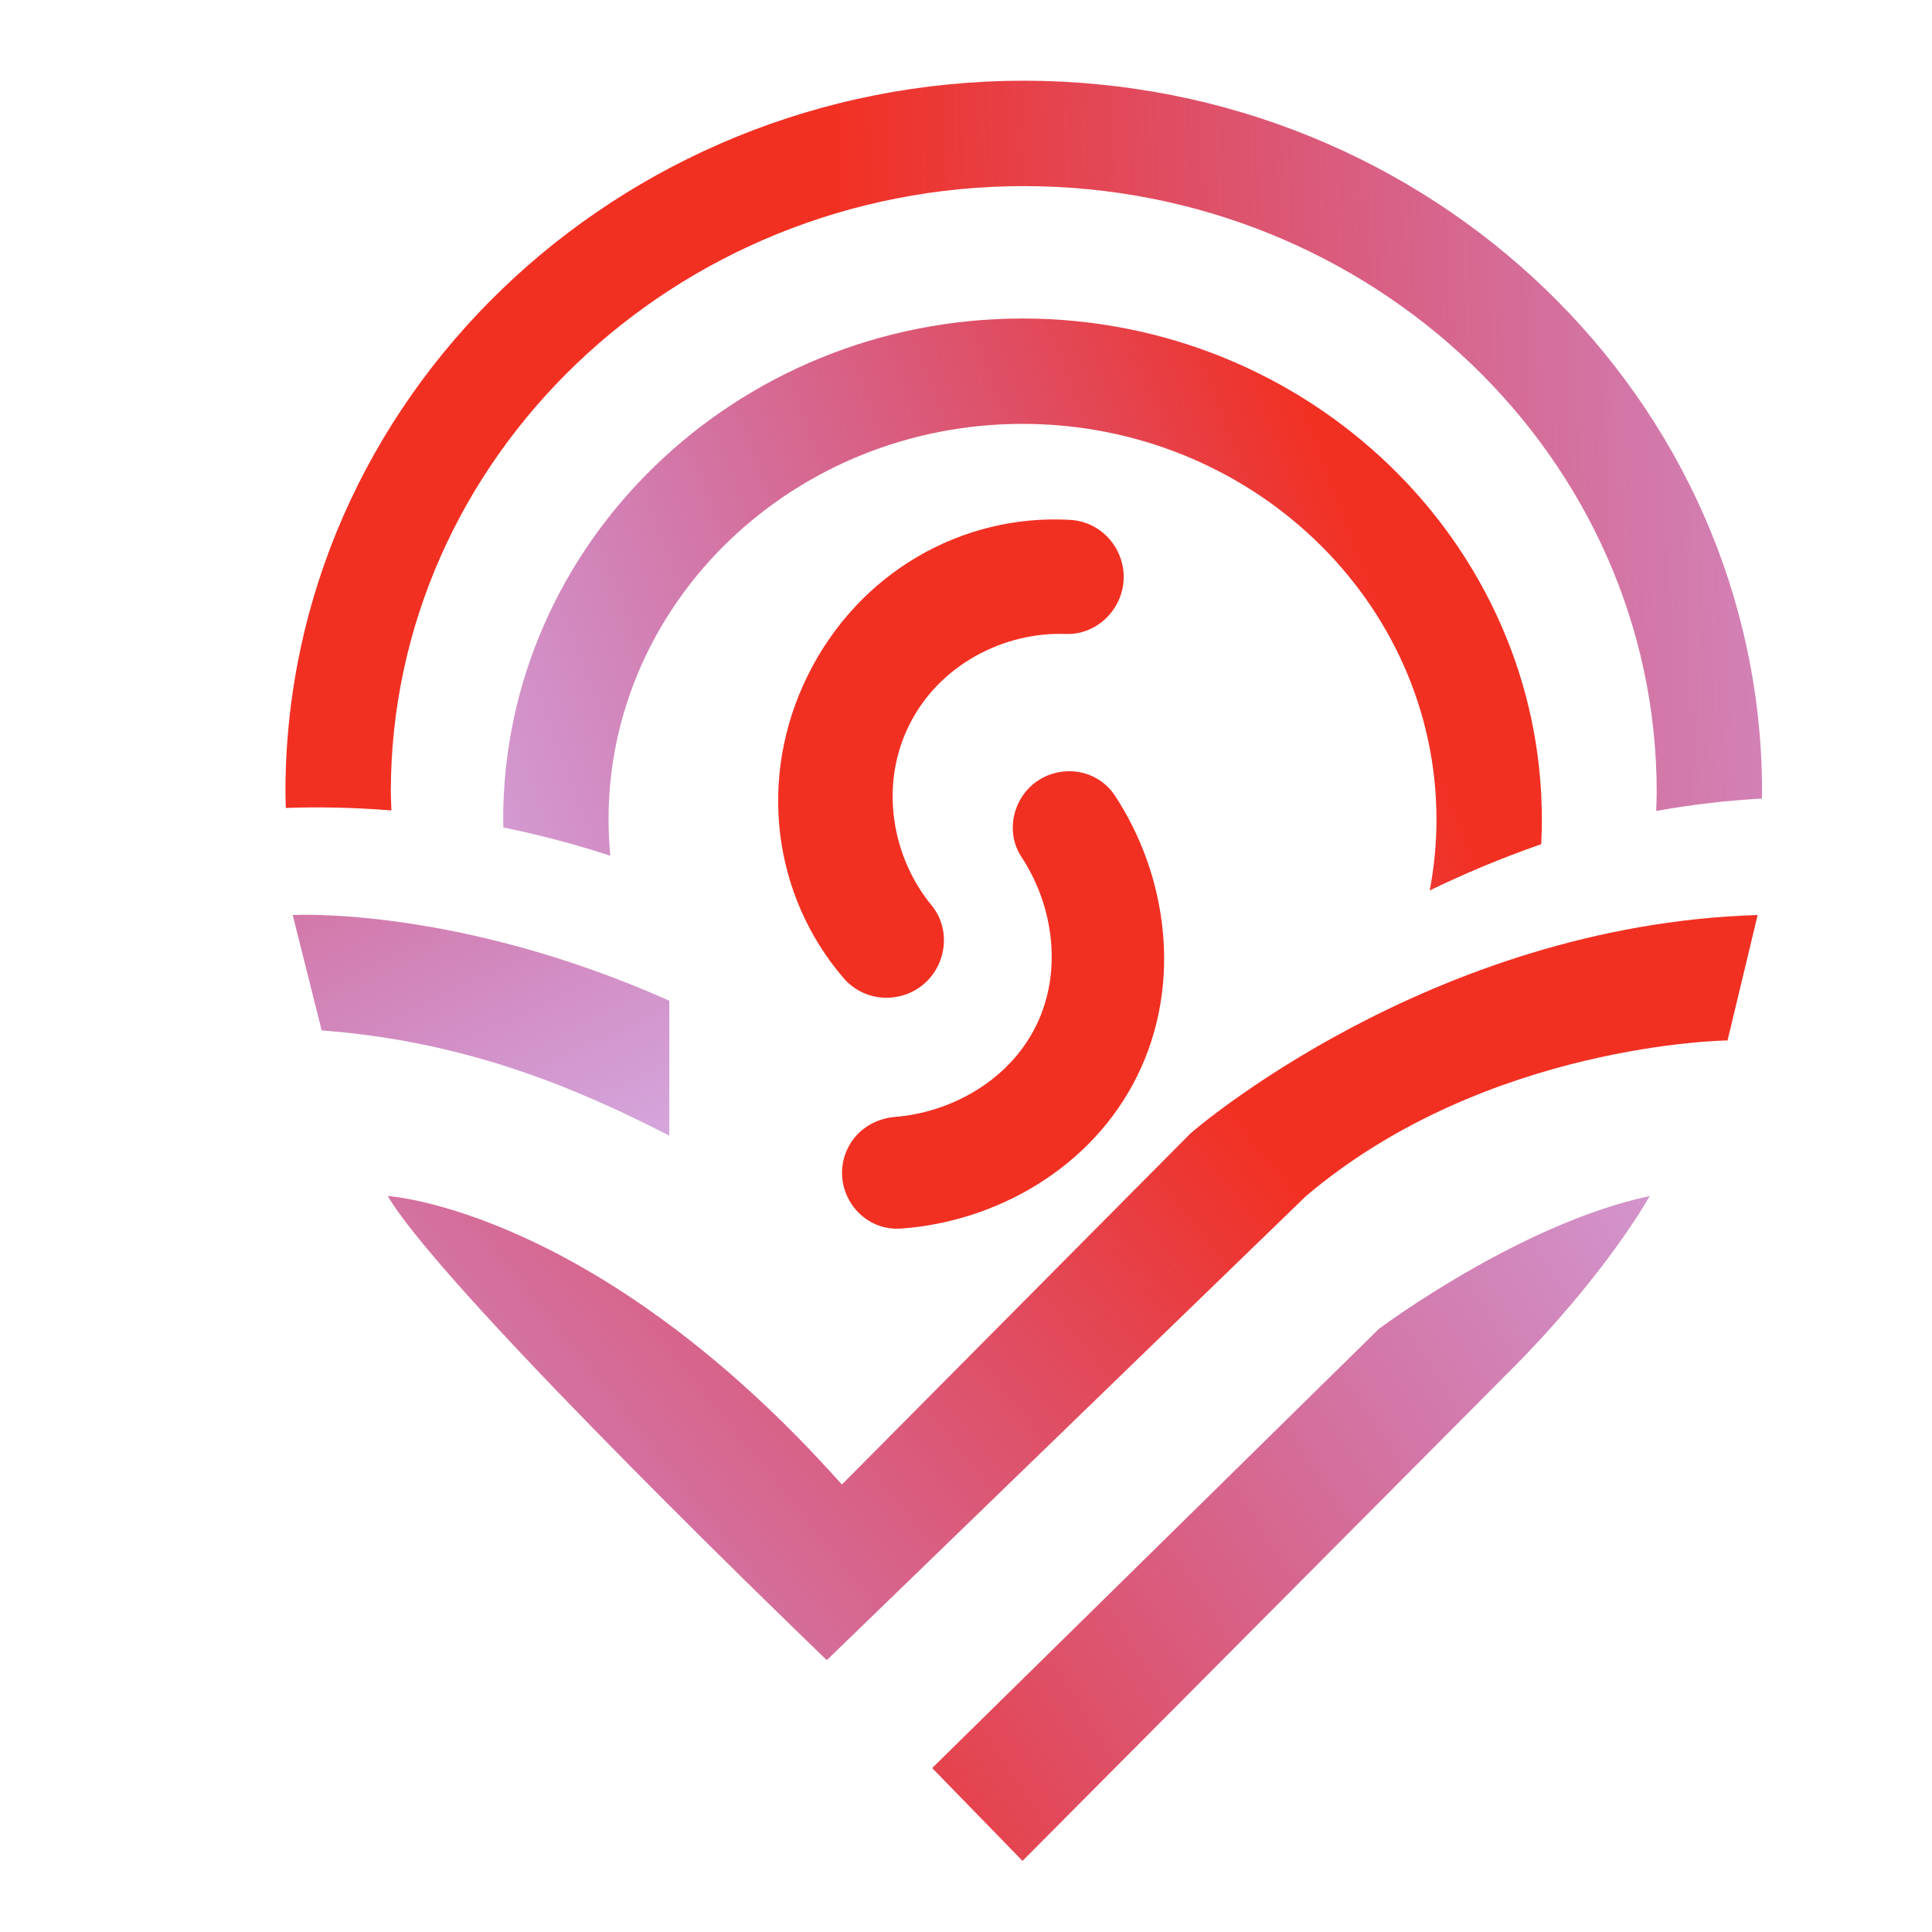 <?xml version="1.0" encoding="UTF-8" standalone="no"?>
<!-- Created with Inkscape (http://www.inkscape.org/) -->

<svg
   xmlns:dc="http://purl.org/dc/elements/1.1/"
   xmlns:cc="http://creativecommons.org/ns#"
   xmlns:rdf="http://www.w3.org/1999/02/22-rdf-syntax-ns#"
   xmlns:svg="http://www.w3.org/2000/svg"
   xmlns="http://www.w3.org/2000/svg"
   xmlns:xlink="http://www.w3.org/1999/xlink"
   xmlns:sodipodi="http://sodipodi.sourceforge.net/DTD/sodipodi-0.dtd"
   xmlns:inkscape="http://www.inkscape.org/namespaces/inkscape"
   width="400mm"
   height="400mm"
   viewBox="0 0 400 400"
   version="1.1"
   id="svg982"
   inkscape:version="0.92.4 (5da689c313, 2019-01-14)"
   sodipodi:docname="logo_square.svg">
  <defs
     id="defs976">
    <linearGradient
       inkscape:collect="always"
       xlink:href="#linearGradient9729"
       id="linearGradient9731"
       x1="89.242"
       y1="327.296"
       x2="551.903"
       y2="342.654"
       gradientUnits="userSpaceOnUse" />
    <linearGradient
       inkscape:collect="always"
       id="linearGradient9729">
      <stop
         style="stop-color:#f23022;stop-opacity:1"
         offset="0"
         id="stop9725" />
      <stop
         style="stop-color:#5916ff;stop-opacity:0"
         offset="1"
         id="stop9727" />
    </linearGradient>
    <linearGradient
       inkscape:collect="always"
       xlink:href="#linearGradient9729"
       id="linearGradient9771"
       gradientUnits="userSpaceOnUse"
       x1="-35.007"
       y1="-42.419"
       x2="360.984"
       y2="210.829" />
    <linearGradient
       inkscape:collect="always"
       xlink:href="#linearGradient4686"
       id="linearGradient2351"
       gradientUnits="userSpaceOnUse"
       x1="89.242"
       y1="327.296"
       x2="551.903"
       y2="342.654" />
    <linearGradient
       id="linearGradient4686"
       gradientUnits="userSpaceOnUse"
       x1="275.517"
       y1="4.57"
       x2="275.517"
       y2="549.72"
       gradientTransform="matrix(1,0,0,-1,0,554)">
      <stop
         offset="0"
         style="stop-color:#E09B3D"
         id="stop4678" />
      <stop
         offset="0.222"
         style="stop-color:#C74C4D"
         id="stop4680" />
      <stop
         offset="0.6"
         style="stop-color:#C21975"
         id="stop4682" />
      <stop
         offset="1"
         style="stop-color:#7024C4"
         id="stop4684" />
    </linearGradient>
    <linearGradient
       inkscape:collect="always"
       xlink:href="#linearGradient9729"
       id="linearGradient9759"
       gradientUnits="userSpaceOnUse"
       x1="103.412"
       y1="100.156"
       x2="-245.118"
       y2="-179.707" />
    <linearGradient
       inkscape:collect="always"
       xlink:href="#linearGradient9729"
       id="linearGradient9761"
       gradientUnits="userSpaceOnUse"
       x1="87.099"
       y1="-63.775"
       x2="-249.784"
       y2="-189.828" />
    <linearGradient
       inkscape:collect="always"
       xlink:href="#linearGradient9729"
       id="linearGradient9763"
       gradientUnits="userSpaceOnUse"
       x1="-120.758"
       y1="143.011"
       x2="27.974"
       y2="-167.346" />
    <linearGradient
       inkscape:collect="always"
       xlink:href="#linearGradient9729"
       id="linearGradient1778"
       gradientUnits="userSpaceOnUse"
       x1="89.242"
       y1="327.296"
       x2="551.903"
       y2="342.654" />
    <linearGradient
       inkscape:collect="always"
       xlink:href="#linearGradient9729"
       id="linearGradient1780"
       gradientUnits="userSpaceOnUse"
       x1="89.242"
       y1="327.296"
       x2="551.903"
       y2="342.654" />
    <linearGradient
       inkscape:collect="always"
       xlink:href="#linearGradient9729"
       id="linearGradient1782"
       gradientUnits="userSpaceOnUse"
       x1="89.242"
       y1="327.296"
       x2="551.903"
       y2="342.654" />
    <linearGradient
       inkscape:collect="always"
       xlink:href="#linearGradient9729"
       id="linearGradient1784"
       gradientUnits="userSpaceOnUse"
       x1="89.242"
       y1="327.296"
       x2="551.903"
       y2="342.654" />
    <linearGradient
       inkscape:collect="always"
       xlink:href="#linearGradient9729"
       id="linearGradient1786"
       gradientUnits="userSpaceOnUse"
       x1="89.242"
       y1="327.296"
       x2="551.903"
       y2="342.654" />
    <linearGradient
       inkscape:collect="always"
       xlink:href="#linearGradient9729"
       id="linearGradient1788"
       gradientUnits="userSpaceOnUse"
       x1="89.242"
       y1="327.296"
       x2="551.903"
       y2="342.654" />
    <linearGradient
       inkscape:collect="always"
       xlink:href="#linearGradient9729"
       id="linearGradient1790"
       gradientUnits="userSpaceOnUse"
       x1="89.242"
       y1="327.296"
       x2="551.903"
       y2="342.654" />
    <linearGradient
       inkscape:collect="always"
       xlink:href="#linearGradient9729"
       id="linearGradient1792"
       gradientUnits="userSpaceOnUse"
       x1="89.242"
       y1="327.296"
       x2="551.903"
       y2="342.654" />
    <linearGradient
       inkscape:collect="always"
       xlink:href="#linearGradient9729"
       id="linearGradient1794"
       gradientUnits="userSpaceOnUse"
       x1="89.242"
       y1="327.296"
       x2="551.903"
       y2="342.654" />
    <linearGradient
       inkscape:collect="always"
       xlink:href="#linearGradient9729"
       id="linearGradient1796"
       gradientUnits="userSpaceOnUse"
       x1="89.242"
       y1="327.296"
       x2="551.903"
       y2="342.654" />
  </defs>
  <sodipodi:namedview
     id="base"
     pagecolor="#ffffff"
     bordercolor="#666666"
     borderopacity="1.0"
     inkscape:pageopacity="0.0"
     inkscape:pageshadow="2"
     inkscape:zoom="0.35"
     inkscape:cx="864.28571"
     inkscape:cy="560"
     inkscape:document-units="mm"
     inkscape:current-layer="layer1"
     showgrid="false"
     inkscape:window-width="1920"
     inkscape:window-height="986"
     inkscape:window-x="-11"
     inkscape:window-y="-11"
     inkscape:window-maximized="1" />
  <g
     inkscape:label="Layer 1"
     inkscape:groupmode="layer"
     id="layer1"
     transform="translate(0,103)">
    <g
       id="g9749-5"
       transform="matrix(2.718,0,0,2.718,658.356,333.373)">
      <g
         style="fill:url(#linearGradient9731);fill-opacity:1;stroke:none;stroke-width:8.425;stroke-miterlimit:4;stroke-dasharray:none;stroke-opacity:0"
         id="g1612-5-02-8"
         transform="matrix(0.353,0,0,-0.353,-305.45,39.663)"
         inkscape:export-xdpi="294.28"
         inkscape:export-ydpi="294.28">
        <g
           style="fill:url(#linearGradient1796);fill-opacity:1;stroke:none;stroke-width:8.425;stroke-miterlimit:4;stroke-dasharray:none;stroke-opacity:0"
           id="g1630-5-5-9">
          <g
             transform="translate(399.766,165.616)"
             id="g1007-4-3-8"
             style="fill:url(#linearGradient1778);fill-opacity:1;stroke:none;stroke-width:8.425;stroke-miterlimit:4;stroke-dasharray:none;stroke-opacity:0">
            <path
               inkscape:connector-curvature="0"
               id="path1009-4-9-4"
               style="fill:url(#linearGradient9771);fill-opacity:1;fill-rule:nonzero;stroke:none;stroke-width:8.425;stroke-miterlimit:4;stroke-dasharray:none;stroke-opacity:0"
               d="m 0,0 -19.491,20.033 96.368,94.745 c 0,0 30.32,22.738 58.472,28.69 0,0 -9.473,-17.188 -30.861,-38.434 z" />
          </g>
          <g
             transform="translate(357.536,208.928)"
             id="g1011-2-9-0"
             style="fill:url(#linearGradient2351);fill-opacity:1;stroke:none;stroke-width:8.425;stroke-miterlimit:4;stroke-dasharray:none;stroke-opacity:0">
            <path
               inkscape:connector-curvature="0"
               id="path1013-6-32-08"
               style="fill:url(#linearGradient9759);fill-opacity:1;fill-rule:nonzero;stroke:none;stroke-width:8.425;stroke-miterlimit:4;stroke-dasharray:none;stroke-opacity:0"
               d="m 0,0 c 0,0 -82.295,79.042 -94.743,100.156 0,0 44.934,-2.701 97.993,-62.257 l 75.252,75.794 c 0,0 51.436,44.935 122.362,47.102 l -6.497,-27.069 c 0,0 -51.975,-0.544 -90.955,-33.57 z" />
          </g>
          <g
             transform="translate(399.764,475.706)"
             id="g1015-0-9-5"
             style="fill:url(#linearGradient1780);fill-opacity:1;stroke:none;stroke-width:8.425;stroke-miterlimit:4;stroke-dasharray:none;stroke-opacity:0">
            <path
               inkscape:connector-curvature="0"
               id="path1017-0-7-3"
               style="fill:url(#linearGradient9761);fill-opacity:1;fill-rule:nonzero;stroke:none;stroke-width:8.425;stroke-miterlimit:4;stroke-dasharray:none;stroke-opacity:0"
               d="m 0,0 c -49.256,0 -89.328,-38.316 -89.328,-85.411 0,-2.624 0.142,-5.215 0.387,-7.779 -8.094,2.634 -15.829,4.619 -23.084,6.097 -0.01,0.564 -0.042,1.118 -0.042,1.682 0,59.631 50.275,108.148 112.067,108.148 61.797,0 112.072,-48.517 112.072,-108.148 0,-1.777 -0.05,-3.537 -0.139,-5.293 -8.744,-3.03 -16.8,-6.456 -24.058,-9.979 0.941,4.959 1.458,10.057 1.458,15.272 C 89.333,-38.316 49.259,0 0,0" />
          </g>
          <g
             transform="translate(263.454,396.252)"
             id="g1019-2-14-2"
             style="fill:url(#linearGradient1784);fill-opacity:1;stroke:none;stroke-width:8.425;stroke-miterlimit:4;stroke-dasharray:none;stroke-opacity:0">
            <path
               inkscape:connector-curvature="0"
               id="path1021-0-61-3"
               style="fill:url(#linearGradient1782);fill-opacity:1;fill-rule:nonzero;stroke:none;stroke-width:8.425;stroke-miterlimit:4;stroke-dasharray:none;stroke-opacity:0"
               d="m 0,0 c 0,-1.333 0.087,-2.646 0.129,-3.964 -8.705,0.704 -16.393,0.769 -22.792,0.539 -0.024,1.141 -0.074,2.277 -0.074,3.425 0,84.642 71.469,153.5 159.321,153.5 87.848,0 159.319,-68.858 159.319,-153.5 0,-0.469 -0.035,-0.934 -0.04,-1.403 -7.882,-0.425 -15.496,-1.363 -22.806,-2.672 0.04,1.359 0.107,2.707 0.107,4.075 0,72.104 -61.27,130.76 -136.58,130.76 C 61.273,130.76 0,72.104 0,0" />
          </g>
          <g
             transform="translate(323.551,351.235)"
             id="g1023-5-7-8"
             style="fill:url(#linearGradient1786);fill-opacity:1;stroke:none;stroke-width:8.425;stroke-miterlimit:4;stroke-dasharray:none;stroke-opacity:0">
            <path
               inkscape:connector-curvature="0"
               id="path1025-1-1-6"
               style="fill:url(#linearGradient9763);fill-opacity:1;fill-rule:nonzero;stroke:none;stroke-width:8.425;stroke-miterlimit:4;stroke-dasharray:none;stroke-opacity:0"
               d="m 0,0 c -46.019,20.493 -81.271,18.488 -81.271,18.488 l 6.256,-24.907 C -44.176,-8.736 -20.453,-18.605 0,-29.131 Z" />
          </g>
          <g
             transform="translate(381.509,358.742)"
             id="g1027-8-6-0"
             style="fill:url(#linearGradient1790);fill-opacity:1;stroke:none;stroke-width:8.425;stroke-miterlimit:4;stroke-dasharray:none;stroke-opacity:0">
            <path
               inkscape:connector-curvature="0"
               id="path1029-0-5-5"
               style="fill:url(#linearGradient1788);fill-opacity:1;fill-rule:nonzero;stroke:none;stroke-width:8.425;stroke-miterlimit:4;stroke-dasharray:none;stroke-opacity:0"
               d="M 0,0 C 2.1,4.246 1.666,9.389 -1.347,13.043 -9.829,23.334 -12.71,38.798 -6.226,51.911 0.26,65.027 14.298,72.125 27.625,71.63 c 4.733,-0.175 9.083,2.602 11.183,6.848 V 78.48 C 42.718,86.386 37.293,95.761 28.487,96.255 5.151,97.564 -17.114,84.86 -28.066,62.711 -39.018,40.565 -35.597,15.161 -20.391,-2.588 -14.653,-9.286 -3.91,-7.906 0,0" />
          </g>
          <g
             transform="translate(398.945,394.001)"
             id="g1031-6-7-9"
             style="fill:url(#linearGradient1794);fill-opacity:1;stroke:none;stroke-width:8.425;stroke-miterlimit:4;stroke-dasharray:none;stroke-opacity:0">
            <path
               inkscape:connector-curvature="0"
               id="path1033-6-3-8"
               style="fill:url(#linearGradient1792);fill-opacity:1;fill-rule:nonzero;stroke:none;stroke-width:8.425;stroke-miterlimit:4;stroke-dasharray:none;stroke-opacity:0"
               d="m 0,0 c -1.856,-3.754 -1.723,-8.26 0.593,-11.75 6.648,-10.017 9.117,-24.37 3.13,-36.477 -5.903,-11.937 -18.534,-18.667 -30.386,-19.617 -4.353,-0.348 -8.261,-2.781 -10.197,-6.696 v 0 c -4.097,-8.284 2.272,-18.057 11.49,-17.398 20.371,1.455 41.057,12.943 50.931,32.912 9.875,19.969 6.449,43.383 -4.76,60.455 C 15.729,9.155 4.097,8.284 0,0" />
          </g>
        </g>
      </g>
    </g>
  </g>
</svg>
